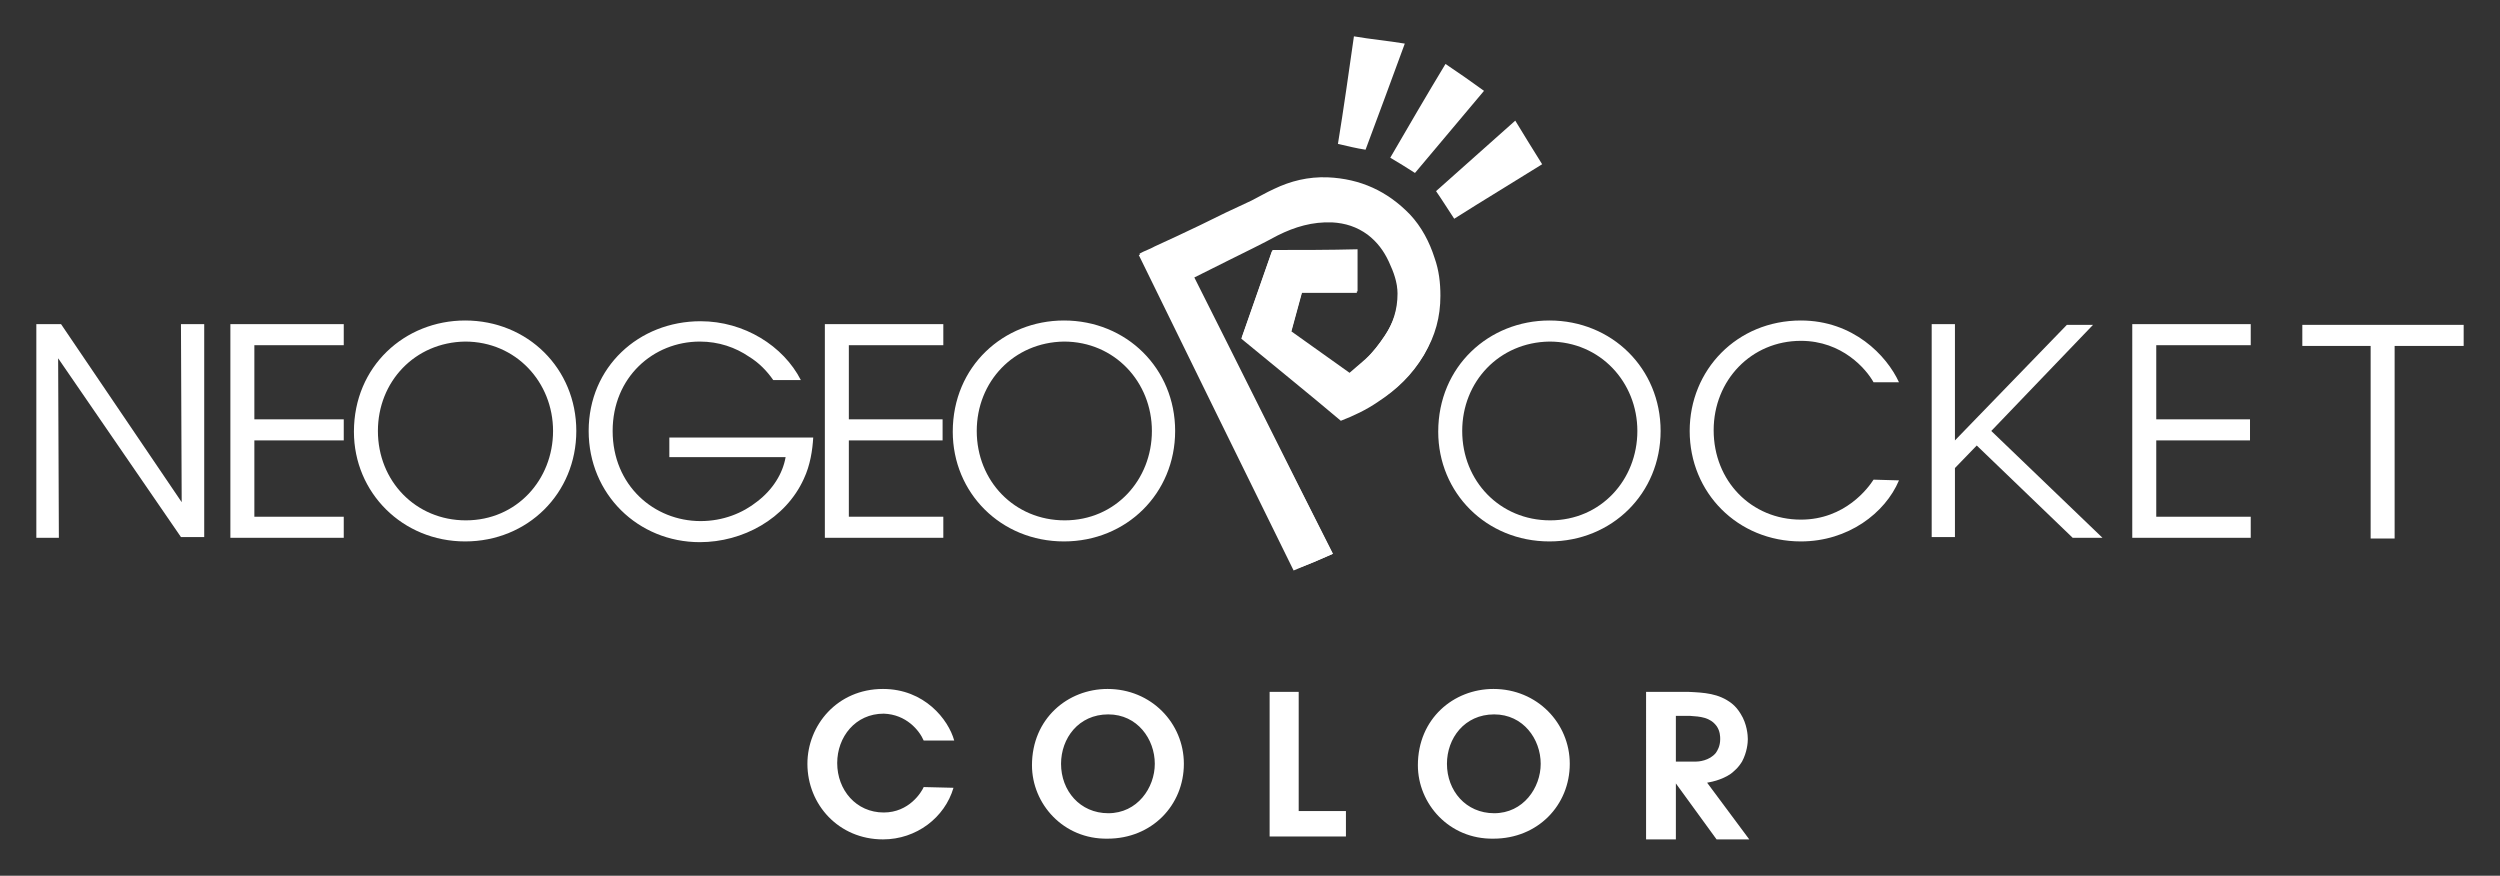 <?xml version="1.0" encoding="UTF-8" standalone="no"?>
<svg
   xmlns:dc="http://purl.org/dc/elements/1.1/"
   xmlns:cc="http://creativecommons.org/ns#"
   xmlns:rdf="http://www.w3.org/1999/02/22-rdf-syntax-ns#"
   xmlns:svg="http://www.w3.org/2000/svg"
   xmlns="http://www.w3.org/2000/svg"
   xmlns:sodipodi="http://sodipodi.sourceforge.net/DTD/sodipodi-0.dtd"
   xmlns:inkscape="http://www.inkscape.org/namespaces/inkscape"
   inkscape:version="1.0 (4035a4fb49, 2020-05-01)"
   sodipodi:docname="ngpc.svg"
   xml:space="preserve"
   enable-background="new 0 0 405.1 118"
   viewBox="0 0 344 120.5"
   height="120.5"
   width="344"
   y="0px"
   x="0px"
   id="Ebene_3"
   version="1.0"><rect x="0" y="0" width="344" height="120.5" fill="#333333" stroke="none"/><defs
     id="defs300" /><sodipodi:namedview
     lock-margins="true"
     inkscape:pagecheckerboard="true"
     inkscape:document-rotation="0"
     inkscape:current-layer="Ebene_3"
     inkscape:window-maximized="0"
     inkscape:window-y="0"
     inkscape:window-x="0"
     inkscape:cy="60.200001"
     inkscape:cx="171.95"
     inkscape:zoom="0.67390767"
     fit-margin-bottom="5"
     fit-margin-right="5"
     fit-margin-left="5"
     fit-margin-top="5"
     showgrid="false"
     id="namedview298"
     inkscape:window-height="480"
     inkscape:window-width="700"
     inkscape:pageshadow="2"
     inkscape:pageopacity="0"
     guidetolerance="10"
     gridtolerance="10"
     objecttolerance="10"
     borderopacity="1"
     bordercolor="#666666"
     pagecolor="#ffffff" /><g
     transform="translate(-30.6,1.3)"
     id="g295"><g
       id="g261"><path
         style="fill:#ffffff"
         inkscape:connector-curvature="0"
         id="path249"
         d="M 55.6,67.8 55.5,43.3 h 3.2 V 72.6 H 55.5 L 38.6,48 38.7,72.7 H 35.6 V 43.3 H 39 Z" /><path
         style="fill:#ffffff"
         inkscape:connector-curvature="0"
         id="path251"
         d="m 62.3,43.3 h 15.6 v 2.9 H 65.6 v 10.2 h 12.3 v 2.9 H 65.6 v 10.5 h 12.3 v 2.9 H 62.3 Z" /><path
         style="fill:#ffffff"
         inkscape:connector-curvature="0"
         id="path253"
         d="m 79.3,58.1 c 0,-9 7,-15.3 15.3,-15.3 8.6,0 15.3,6.6 15.3,15.2 0,8.6 -6.7,15.2 -15.3,15.2 C 86,73.2 79.3,66.5 79.3,58.1 Z M 82.6,58 c 0,6.9 5.2,12.3 12.1,12.3 7,0 12,-5.6 12,-12.3 0,-6.7 -5.1,-12.3 -12.1,-12.3 -6.9,0.1 -12,5.5 -12,12.3 z" /><path
         style="fill:#ffffff"
         inkscape:connector-curvature="0"
         id="path255"
         d="m 137,51 c -0.9,-1.3 -2,-2.4 -3.3,-3.2 -1.9,-1.3 -4.2,-2.1 -6.8,-2.1 -6.4,0 -12,4.9 -12,12.3 0,7.5 5.7,12.4 12.1,12.4 3.1,0 5.8,-1.1 7.8,-2.7 2.1,-1.6 3.5,-3.8 3.9,-6.1 h -16 v -2.7 h 19.8 c -0.1,1.7 -0.4,3.8 -1.3,5.7 -2.5,5.5 -8.4,8.7 -14.3,8.7 -8.5,0 -15.3,-6.6 -15.3,-15.3 0,-8.8 6.9,-15.1 15.4,-15.1 6,0 11.4,3.4 13.8,8.1 z" /><path
         style="fill:#ffffff"
         inkscape:connector-curvature="0"
         id="path257"
         d="m 144.1,43.3 h 16.3 v 2.9 h -13 v 10.2 h 12.9 v 2.9 h -12.9 v 10.5 h 13 v 2.9 h -16.3 z" /><path
         style="fill:#ffffff"
         inkscape:connector-curvature="0"
         id="path259"
         d="m 161.7,58.1 c 0,-9 7,-15.3 15.3,-15.3 8.6,0 15.3,6.6 15.3,15.2 0,8.6 -6.7,15.2 -15.3,15.2 -8.7,0 -15.3,-6.7 -15.3,-15.1 z M 165,58 c 0,6.9 5.2,12.3 12.1,12.3 7,0 12,-5.6 12,-12.3 0,-6.7 -5.1,-12.3 -12.1,-12.3 -6.9,0.1 -12,5.5 -12,12.3 z" /></g><g
       id="g271"><path
         style="fill:#ffffff"
         inkscape:connector-curvature="0"
         id="path263"
         d="m 228.5,58.1 c 0,-9 7,-15.3 15.3,-15.3 8.6,0 15.3,6.6 15.3,15.2 0,8.6 -6.7,15.2 -15.3,15.2 -8.7,0 -15.3,-6.7 -15.3,-15.1 z m 3.3,-0.1 c 0,6.9 5.2,12.3 12.1,12.3 7,0 12,-5.6 12,-12.3 0,-6.7 -5.1,-12.3 -12.1,-12.3 -6.9,0.1 -12,5.5 -12,12.3 z" /><path
         style="fill:#ffffff"
         inkscape:connector-curvature="0"
         id="path265"
         d="m 291.9,64.8 c -1.9,4.5 -7,8.4 -13.5,8.4 -8.7,0 -15.3,-6.7 -15.3,-15.2 0,-8.4 6.5,-15.2 15.3,-15.2 7.2,0 11.8,4.8 13.5,8.5 h -3.5 c -1,-1.8 -4.3,-5.7 -10,-5.7 -6.8,0 -12,5.4 -12,12.3 0,7 5.2,12.3 12,12.3 6.1,0 9.3,-4.4 10,-5.5 z" /><path
         style="fill:#ffffff"
         inkscape:connector-curvature="0"
         id="path267"
         d="m 324,43.3 h 16.3 v 2.9 h -13 v 10.2 h 12.9 v 2.9 h -12.9 v 10.5 h 13 v 2.9 H 324 Z" /><path
         style="fill:#ffffff"
         inkscape:connector-curvature="0"
         id="path269"
         d="m 356.8,46.3 h -9.4 v -2.9 h 22.2 v 2.9 h -9.5 v 26.5 h -3.3 z" /></g><path
       style="fill:#ffffff"
       inkscape:connector-curvature="0"
       id="path273"
       d="m 161.8,107.1 c -1.2,4.1 -5.1,7.1 -9.7,7.1 -6.1,0 -10.4,-4.8 -10.4,-10.4 0,-5.3 4.1,-10.3 10.4,-10.3 5.7,0 9,4.2 9.8,7.1 h -4.2 c -0.6,-1.4 -2.4,-3.6 -5.5,-3.7 -3.9,0 -6.4,3.2 -6.4,6.8 0,3.7 2.6,6.8 6.4,6.8 3.5,0 5.2,-2.8 5.5,-3.5 z" /><path
       style="fill:#ffffff"
       inkscape:connector-curvature="0"
       id="path275"
       d="m 172.6,104 c 0,-6.4 4.9,-10.5 10.4,-10.5 6,0 10.5,4.7 10.5,10.3 0,5.7 -4.4,10.3 -10.5,10.3 -6.1,0.1 -10.4,-4.8 -10.4,-10.1 z m 4,-0.2 c 0,3.7 2.6,6.8 6.5,6.8 4,0 6.4,-3.5 6.4,-6.8 0,-3.4 -2.4,-6.8 -6.4,-6.8 -4.1,0 -6.5,3.3 -6.5,6.8 z" /><path
       style="fill:#ffffff"
       inkscape:connector-curvature="0"
       id="path277"
       d="m 205.3,93.9 h 4 v 16.4 h 6.5 v 3.5 h -10.5 z" /><path
       style="fill:#ffffff"
       inkscape:connector-curvature="0"
       id="path279"
       d="m 225.7,104 c 0,-6.4 4.9,-10.5 10.4,-10.5 6,0 10.5,4.7 10.5,10.3 0,5.7 -4.4,10.3 -10.5,10.3 -6.1,0.1 -10.4,-4.8 -10.4,-10.1 z m 4,-0.2 c 0,3.7 2.6,6.8 6.5,6.8 4,0 6.4,-3.5 6.4,-6.8 0,-3.4 -2.4,-6.8 -6.4,-6.8 -4.1,0 -6.5,3.3 -6.5,6.8 z" /><path
       style="fill:#ffffff"
       inkscape:connector-curvature="0"
       id="path281"
       d="m 315.8,72.7 h 4.1 L 304.6,58 318.6,43.4 H 315 L 299.6,59.3 V 55.5 43.3 h -3.2 v 29.3 h 3.2 v -9.5 l 3,-3.1 z" /><path
       style="fill:#ffffff"
       inkscape:connector-curvature="0"
       id="path283"
       d="m 262.9,93.9 c 2.2,0.1 4.2,0.2 6,1.6 0.5,0.4 0.9,0.9 1.2,1.4 0.9,1.4 1,3 1,3.5 0,0.5 -0.1,1.8 -0.8,3.1 -0.2,0.3 -0.5,0.8 -1.1,1.3 -0.6,0.6 -1.4,0.9 -1.6,1 -0.5,0.2 -1,0.4 -2.1,0.6 l 5.8,7.8 h -4.5 l -5.6,-7.7 v 7.7 h -4.1 V 93.9 Z m -1.6,9.6 h 2 c 0.2,0 0.4,0 0.6,0 0.4,0 1.9,-0.1 2.8,-1.2 0.2,-0.3 0.6,-0.9 0.6,-1.9 0,-0.3 0,-1.1 -0.5,-1.8 -0.9,-1.2 -2.2,-1.3 -3.7,-1.4 h -1.9 v 6.3 z" /><path
       style="fill:#ffffff"
       inkscape:connector-curvature="0"
       id="path285"
       d="m 214,74.9 c -6.4,-12.7 -12.7,-25.4 -19.1,-38.1 0.1,0 0.1,-0.1 0.1,-0.1 1.6,-0.8 3.2,-1.6 4.8,-2.4 2.2,-1.1 4.5,-2.3 6.7,-3.4 2.4,-1.2 4.8,-1.9 7.5,-1.8 1.8,0.1 3.5,0.6 4.9,1.7 1.3,1 2.2,2.2 2.9,3.7 0.6,1.4 1.1,2.8 1.2,4.4 0.1,2.1 -0.6,4.1 -1.8,5.9 -0.8,1.2 -1.6,2.3 -2.7,3.3 -0.7,0.6 -1.5,1.3 -2.2,1.9 -2.7,-1.9 -5.3,-3.8 -8,-5.7 0.5,-1.8 1,-3.7 1.5,-5.5 2.6,0 5.1,0 7.6,0 0,-1.9 0,-3.8 0,-5.8 -3.9,0.1 -7.8,0.1 -11.7,0.1 -1.4,4 -2.8,8 -4.2,12 4.5,3.8 9.1,7.5 13.7,11.3 1.8,-0.7 3.5,-1.5 5.1,-2.6 2.6,-1.6 4.7,-3.8 6.3,-6.4 1.5,-2.5 2.2,-5.1 2.2,-8 0,-1.8 -0.2,-3.5 -0.8,-5.2 -0.7,-2.2 -1.8,-4.3 -3.4,-6 -3.1,-3.2 -6.8,-4.9 -11.3,-5.1 -2.7,-0.1 -5.1,0.5 -7.4,1.6 -1.1,0.5 -2.1,1.1 -3.1,1.6 -2.4,1.1 -4.7,2.2 -7.1,3.4 -2.1,1 -4.2,2 -6.2,2.9 -0.7,0.4 -1.4,0.6 -2.1,1 7.1,14.5 14.2,28.9 21.3,43.4 1.8,-0.5 3.5,-1.3 5.3,-2.1 z" /><path
       style="fill:#ffffff"
       inkscape:connector-curvature="0"
       id="path287"
       d="m 214,74.9 c -1.8,0.8 -3.5,1.5 -5.4,2.3 -7.1,-14.4 -14.2,-28.9 -21.3,-43.4 0.7,-0.4 1.4,-0.6 2.1,-1 2.1,-1 4.2,-2 6.2,-2.9 2.4,-1.1 4.8,-2.2 7.1,-3.4 1.1,-0.5 2.1,-1.1 3.1,-1.6 2.4,-1.2 4.8,-1.8 7.4,-1.6 4.4,0.2 8.2,1.9 11.3,5.1 1.6,1.7 2.7,3.7 3.4,6 0.5,1.7 0.8,3.4 0.8,5.2 -0.1,2.8 -0.8,5.5 -2.2,8 -1.6,2.7 -3.7,4.7 -6.3,6.4 -1.6,1.1 -3.3,1.9 -5.1,2.6 -4.5,-3.8 -9.1,-7.5 -13.7,-11.3 1.4,-4 2.8,-8 4.2,-12 3.9,-0.1 7.8,-0.1 11.7,-0.1 0,1.9 0,3.8 0,5.8 -2.5,0 -5.1,0 -7.6,0 -0.5,1.8 -1,3.7 -1.5,5.5 2.7,1.9 5.3,3.8 8,5.7 0.7,-0.6 1.5,-1.3 2.2,-1.9 1,-1 1.9,-2.1 2.7,-3.3 1.2,-1.8 1.8,-3.7 1.8,-5.9 0,-1.5 -0.5,-2.9 -1.2,-4.4 -0.7,-1.5 -1.6,-2.7 -2.9,-3.7 -1.5,-1.1 -3.1,-1.6 -4.9,-1.7 -2.7,-0.1 -5.1,0.6 -7.5,1.8 -2.2,1.2 -4.5,2.3 -6.7,3.4 -1.6,0.8 -3.2,1.6 -4.8,2.4 -0.1,0 -0.1,0.1 -0.1,0.1 6.4,12.6 12.8,25.3 19.2,37.9 z" /><path
       style="fill:#ffffff"
       inkscape:connector-curvature="0"
       id="path289"
       d="m 218.5,19.3 c -1.3,-0.2 -2.5,-0.5 -3.8,-0.8 0.8,-4.9 1.5,-9.9 2.2,-14.8 2.3,0.4 4.6,0.6 7,1 -1.8,4.9 -3.6,9.8 -5.4,14.6 z" /><path
       style="fill:#ffffff"
       inkscape:connector-curvature="0"
       id="path291"
       d="m 239.1,15.3 c 1.2,2 2.4,3.9 3.7,6 -4,2.5 -8,4.9 -12.1,7.5 -0.8,-1.2 -1.6,-2.5 -2.5,-3.8 3.7,-3.3 7.3,-6.5 10.9,-9.7 z" /><path
       style="fill:#ffffff"
       inkscape:connector-curvature="0"
       id="path293"
       d="m 229.5,7.5 c 1.8,1.2 3.5,2.4 5.3,3.7 -3.2,3.8 -6.3,7.5 -9.5,11.3 -1.1,-0.7 -2.2,-1.4 -3.4,-2.1 2.5,-4.3 5,-8.6 7.6,-12.9 z" /></g></svg>
